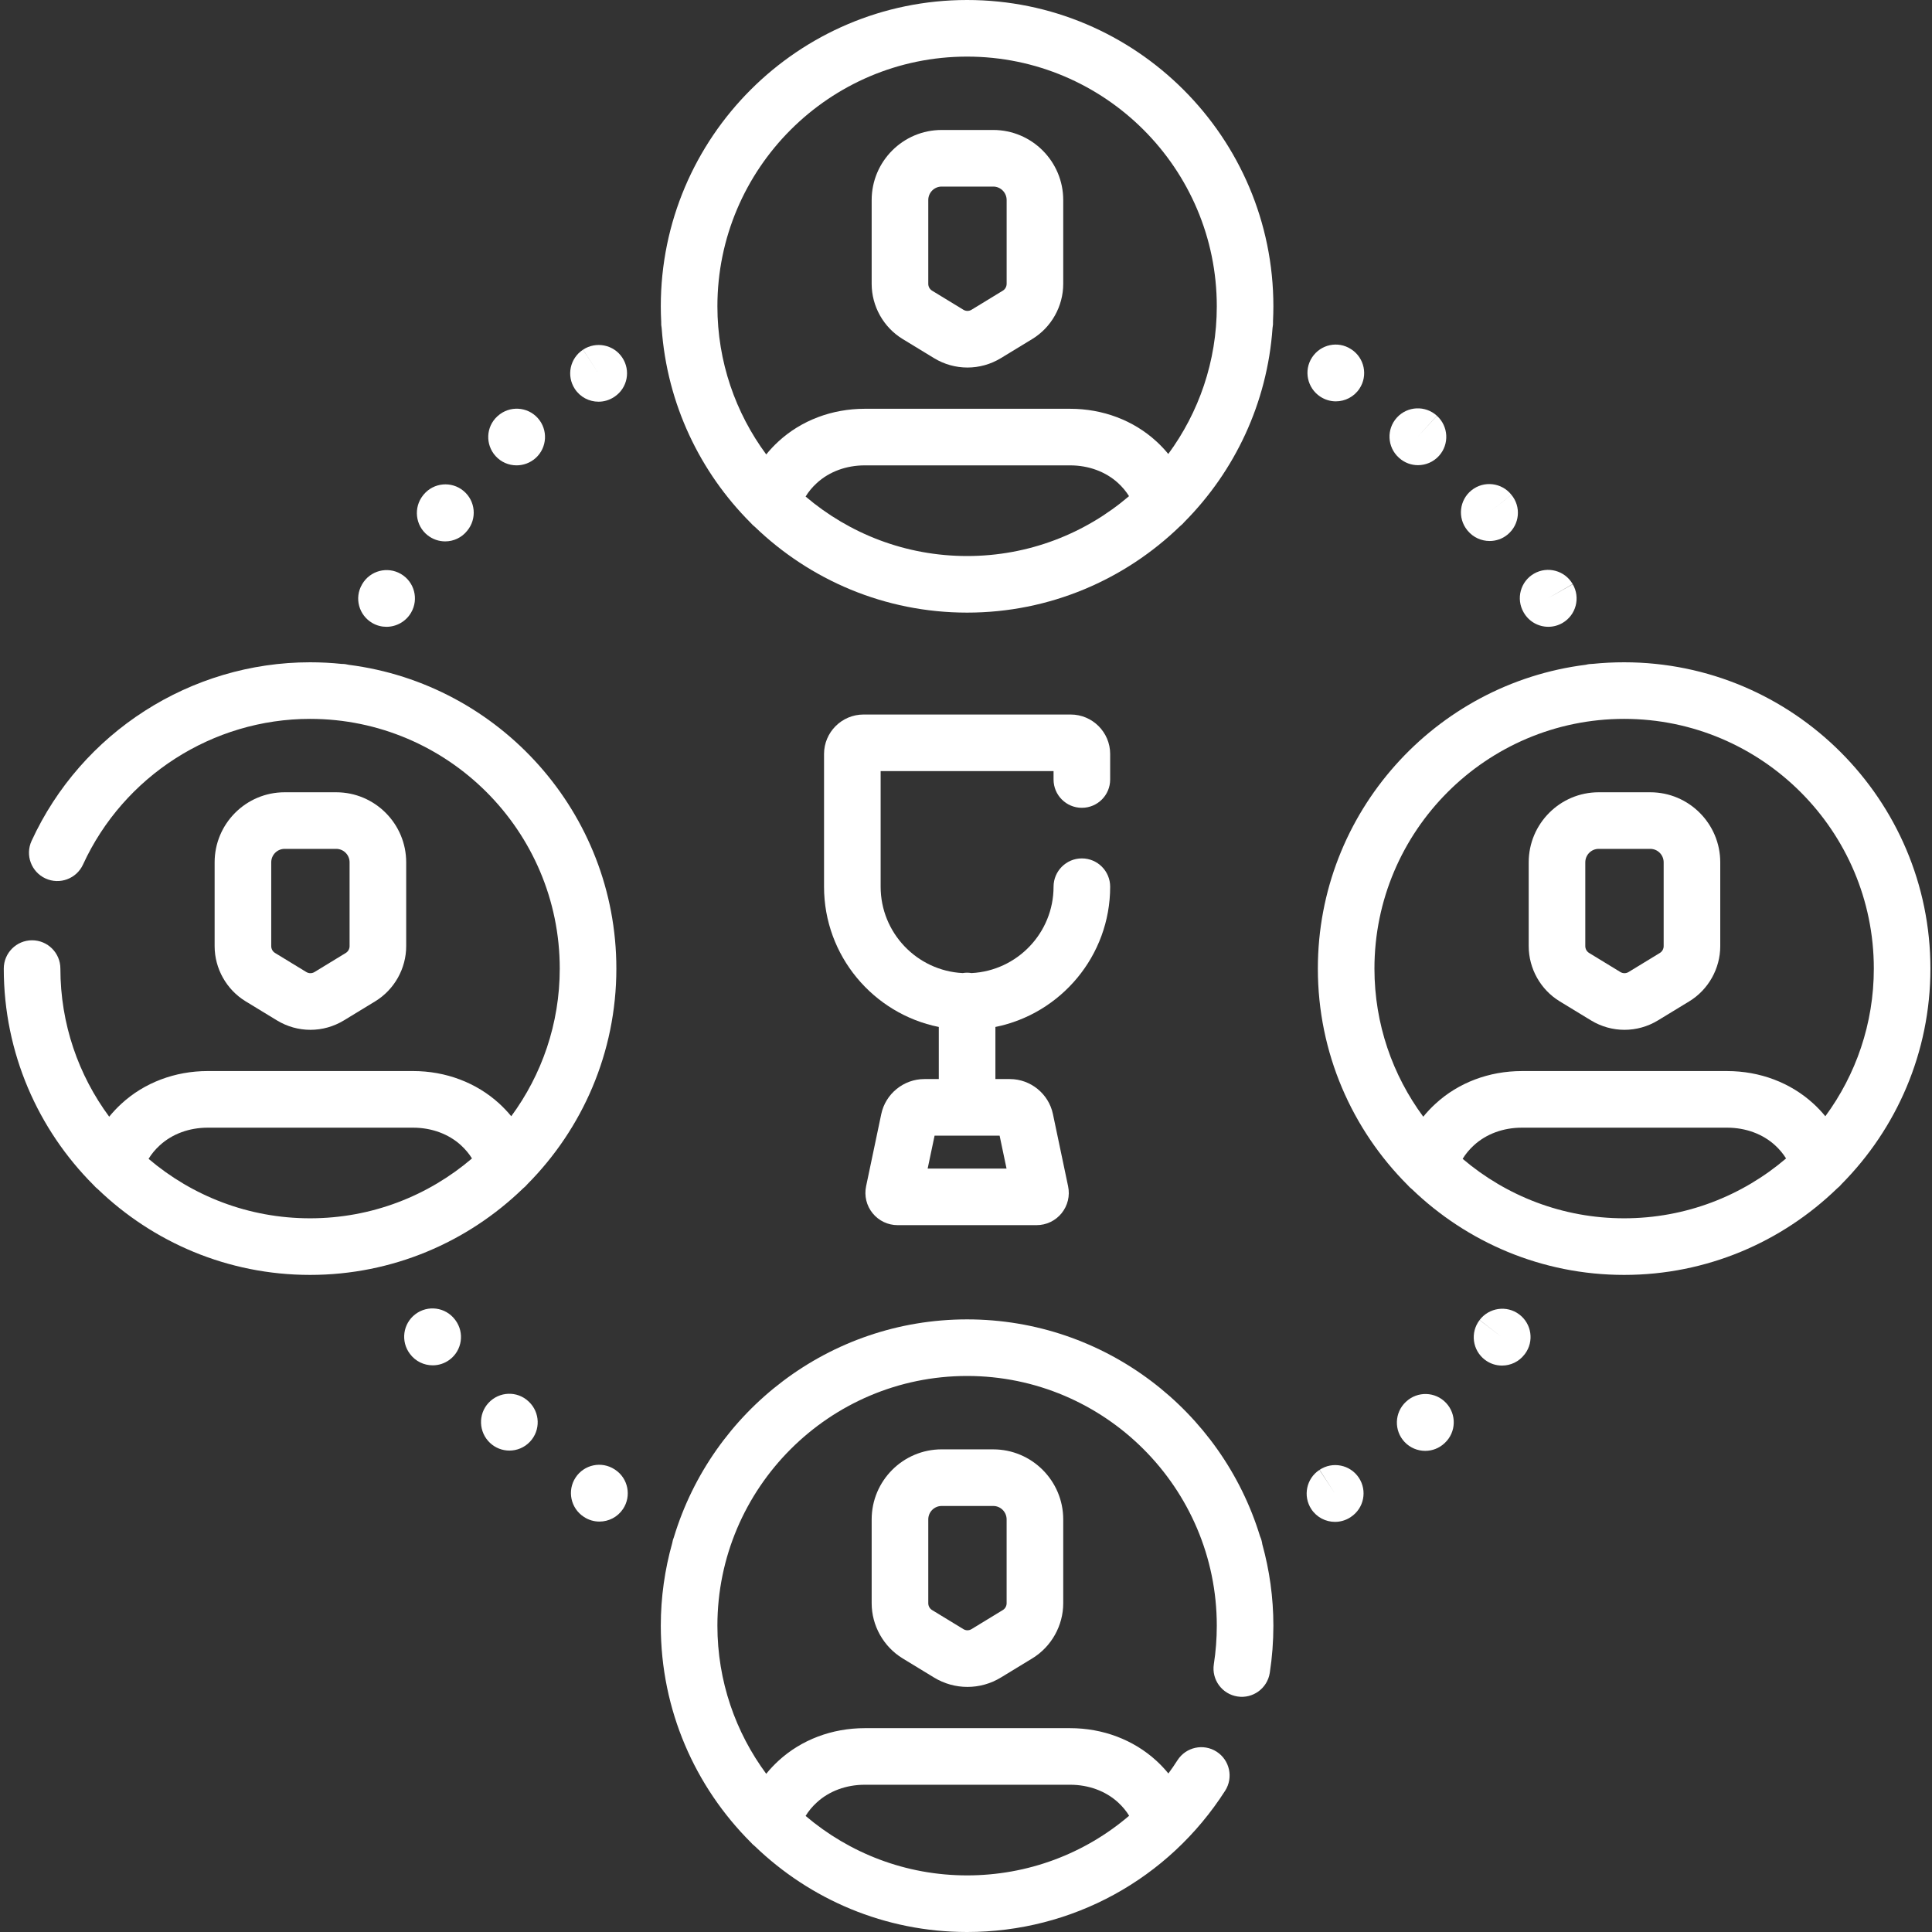 <svg width="110" height="110" viewBox="0 0 110 110" fill="none" xmlns="http://www.w3.org/2000/svg">
<rect x="0" y="0" width="110" height="110" fill="#333333" stroke="none"/>
<path d="M35.025 83.68L34.996 83.662C34.252 83.173 33.257 83.384 32.769 84.128C32.281 84.873 32.493 85.874 33.238 86.361C33.512 86.545 33.823 86.632 34.13 86.632C34.65 86.632 35.161 86.381 35.472 85.915C35.965 85.175 35.766 84.174 35.025 83.68Z" fill="white"/>
<path d="M30.091 79.789C29.442 79.18 28.43 79.219 27.821 79.867C27.211 80.516 27.251 81.543 27.899 82.152C28.21 82.445 28.607 82.59 29.003 82.59C29.432 82.59 29.859 82.42 30.176 82.083C30.787 81.435 30.755 80.415 30.108 79.805L30.091 79.789Z" fill="white"/>
<path d="M25.902 75.129C25.363 74.422 24.352 74.287 23.645 74.828C22.937 75.368 22.803 76.38 23.343 77.088C23.659 77.512 24.145 77.736 24.636 77.736C24.971 77.736 25.309 77.632 25.598 77.417C26.312 76.885 26.459 75.875 25.927 75.162L25.902 75.129Z" fill="white"/>
<path d="M86.761 34.885C87.06 35.4 87.6 35.687 88.155 35.687C88.43 35.687 88.709 35.616 88.964 35.468C89.733 35.02 89.994 34.033 89.546 33.265L88.144 34.058L89.541 33.255C89.098 32.484 88.114 32.217 87.341 32.66C86.57 33.103 86.303 34.088 86.746 34.86C86.748 34.863 86.759 34.883 86.761 34.885Z" fill="white"/>
<path d="M79.665 26.076C79.972 26.35 80.353 26.485 80.734 26.485C81.175 26.485 81.615 26.304 81.933 25.95C82.527 25.29 82.472 24.271 81.814 23.675L80.724 24.861L81.81 23.671C81.153 23.071 80.134 23.117 79.534 23.775C78.934 24.432 78.98 25.451 79.638 26.051C79.642 26.055 79.66 26.072 79.665 26.076Z" fill="white"/>
<path d="M83.565 30.218C83.886 30.604 84.349 30.802 84.815 30.802C85.177 30.802 85.541 30.682 85.84 30.432C86.524 29.863 86.622 28.855 86.052 28.171L84.79 29.172L86.051 28.169C85.497 27.472 84.483 27.357 83.787 27.911C83.091 28.465 82.976 29.479 83.53 30.175C83.537 30.185 83.557 30.209 83.565 30.218Z" fill="white"/>
<path d="M75.17 22.583C75.444 22.763 75.752 22.851 76.056 22.851C76.58 22.851 77.093 22.596 77.403 22.127C77.894 21.384 77.689 20.385 76.946 19.894C76.944 19.893 76.926 19.881 76.923 19.88C76.18 19.393 75.191 19.606 74.704 20.349C74.215 21.091 74.429 22.094 75.17 22.583Z" fill="white"/>
<path d="M71.75 87.49C71.748 87.484 71.745 87.48 71.743 87.475C69.561 80.331 62.91 75.12 55.062 75.12C47.202 75.12 40.541 80.35 38.371 87.512C38.324 87.626 38.292 87.742 38.273 87.859C37.853 89.355 37.623 90.931 37.623 92.56C37.623 97.37 39.581 101.732 42.741 104.89C42.812 104.973 42.891 105.048 42.979 105.116C46.115 108.137 50.374 110 55.062 110C61.036 110 66.528 106.994 69.754 101.958C70.234 101.209 70.016 100.212 69.267 99.732C68.518 99.252 67.521 99.47 67.041 100.22C66.876 100.478 66.703 100.73 66.523 100.974C66.317 100.721 66.09 100.48 65.841 100.251C64.535 99.054 62.79 98.394 60.926 98.394H49.238C47.371 98.394 45.627 99.054 44.325 100.25C44.07 100.484 43.837 100.732 43.626 100.993C41.88 98.633 40.846 95.715 40.846 92.56C40.846 84.721 47.224 78.342 55.062 78.342C62.9 78.342 69.279 84.721 69.279 92.56C69.279 93.295 69.222 94.033 69.111 94.753C68.975 95.632 69.577 96.455 70.457 96.591C71.335 96.728 72.159 96.125 72.296 95.245C72.432 94.363 72.501 93.46 72.501 92.56C72.501 90.954 72.279 89.4 71.87 87.922C71.851 87.776 71.812 87.631 71.75 87.49ZM46.504 102.625C47.211 101.974 48.182 101.616 49.238 101.616H60.926C61.981 101.616 62.953 101.974 63.661 102.624C63.915 102.858 64.125 103.113 64.288 103.381C61.752 105.55 58.505 106.777 55.062 106.777C51.559 106.777 48.35 105.501 45.868 103.391C46.033 103.119 46.246 102.861 46.504 102.625Z" fill="white"/>
<path d="M86.498 74.836C85.789 74.303 84.779 74.448 84.243 75.155L85.52 76.139L84.24 75.161C83.699 75.868 83.835 76.879 84.542 77.419C84.834 77.643 85.178 77.75 85.519 77.75C86.004 77.75 86.483 77.532 86.8 77.116L86.825 77.085C87.356 76.373 87.208 75.37 86.498 74.836Z" fill="white"/>
<path d="M80.055 79.807L80.04 79.82C79.392 80.43 79.36 81.45 79.97 82.099C80.287 82.435 80.715 82.606 81.145 82.606C81.54 82.606 81.937 82.461 82.247 82.169L82.264 82.153C82.912 81.543 82.943 80.524 82.333 79.876C81.723 79.227 80.704 79.197 80.055 79.807Z" fill="white"/>
<path d="M75.132 83.685L76.007 85.038L75.123 83.69C74.38 84.178 74.172 85.176 74.659 85.921C74.968 86.392 75.483 86.649 76.008 86.649C76.311 86.649 76.617 86.564 76.89 86.386L76.918 86.366C77.659 85.873 77.858 84.875 77.366 84.135C76.873 83.394 75.873 83.193 75.132 83.685Z" fill="white"/>
<path d="M21.202 35.474C21.454 35.619 21.729 35.688 22.001 35.688C22.56 35.688 23.106 35.397 23.406 34.88C23.854 34.111 23.593 33.125 22.824 32.677C22.055 32.23 21.069 32.49 20.621 33.26C20.62 33.262 20.608 33.282 20.607 33.285C20.164 34.055 20.434 35.03 21.202 35.474Z" fill="white"/>
<path d="M24.34 30.471C24.638 30.708 24.993 30.824 25.347 30.824C25.817 30.824 26.282 30.618 26.599 30.22C27.169 29.536 27.076 28.52 26.392 27.951C25.709 27.381 24.693 27.473 24.123 28.157C24.115 28.166 24.095 28.191 24.088 28.2C23.533 28.896 23.644 29.917 24.34 30.471Z" fill="white"/>
<path d="M34.077 22.871C34.38 22.871 34.685 22.786 34.958 22.608C34.964 22.604 34.986 22.59 34.992 22.585C35.728 22.09 35.921 21.096 35.429 20.359C34.938 19.62 33.938 19.421 33.197 19.908L34.076 21.259L33.194 19.911C32.449 20.398 32.24 21.396 32.727 22.141C33.036 22.614 33.551 22.871 34.077 22.871Z" fill="white"/>
<path d="M29.41 26.495C29.796 26.495 30.184 26.358 30.494 26.082C31.157 25.489 31.214 24.47 30.621 23.806C30.029 23.143 29.01 23.087 28.346 23.679C28.342 23.683 28.323 23.7 28.318 23.703C27.664 24.302 27.623 25.31 28.217 25.967C28.533 26.317 28.971 26.495 29.41 26.495Z" fill="white"/>
<path d="M55.062 0C45.447 0 37.623 7.823 37.623 17.44C37.623 17.732 37.631 18.023 37.646 18.311C37.639 18.435 37.65 18.562 37.673 18.687C37.98 23.001 39.857 26.887 42.741 29.77C42.812 29.852 42.891 29.929 42.978 29.996C46.115 33.017 50.374 34.88 55.063 34.88C59.77 34.88 64.045 33.002 67.186 29.959C67.279 29.886 67.366 29.803 67.442 29.71C70.296 26.831 72.151 22.964 72.453 18.674C72.478 18.542 72.488 18.409 72.48 18.278C72.493 18 72.501 17.721 72.501 17.44C72.501 7.823 64.678 0 55.062 0ZM45.868 28.271C46.033 27.999 46.246 27.741 46.504 27.505C47.211 26.855 48.182 26.496 49.238 26.496H60.926C61.981 26.496 62.953 26.855 63.661 27.504C63.911 27.735 64.119 27.986 64.282 28.249C61.798 30.372 58.578 31.658 55.063 31.658C51.559 31.658 48.35 30.381 45.868 28.271ZM66.517 25.847C66.313 25.597 66.087 25.357 65.841 25.132C64.536 23.933 62.791 23.274 60.926 23.274H49.238C47.372 23.274 45.627 23.934 44.326 25.13C44.071 25.364 43.837 25.613 43.626 25.874C41.881 23.512 40.846 20.595 40.846 17.44C40.846 9.601 47.224 3.223 55.062 3.223C62.901 3.223 69.279 9.601 69.279 17.44C69.279 20.584 68.251 23.49 66.517 25.847Z" fill="white"/>
<path d="M56.551 7.4H53.614C51.416 7.4 49.629 9.19 49.629 11.389V16.163C49.629 17.436 50.304 18.639 51.391 19.301L53.173 20.387C53.761 20.747 54.422 20.926 55.082 20.926C55.743 20.926 56.403 20.747 56.992 20.387L58.775 19.301C59.862 18.639 60.536 17.436 60.536 16.163V11.389C60.536 9.19 58.748 7.4 56.551 7.4ZM57.313 16.163C57.313 16.32 57.231 16.468 57.097 16.549L55.315 17.636C55.172 17.724 54.993 17.723 54.851 17.636L53.068 16.549C52.935 16.468 52.852 16.32 52.852 16.163V11.389C52.852 10.967 53.193 10.623 53.614 10.623H56.552C56.971 10.623 57.314 10.967 57.314 11.389V16.163H57.313Z" fill="white"/>
<path d="M53.614 82.52C51.416 82.52 49.629 84.309 49.629 86.509V91.283C49.629 92.556 50.304 93.757 51.391 94.421L53.173 95.507C53.761 95.867 54.422 96.046 55.082 96.046C55.743 96.046 56.403 95.867 56.992 95.507L58.775 94.421C59.862 93.758 60.536 92.556 60.536 91.283V86.509C60.536 84.31 58.749 82.521 56.552 82.521H53.614V82.52ZM57.313 86.509V91.283C57.313 91.439 57.231 91.588 57.097 91.669L55.315 92.755C55.171 92.844 54.993 92.844 54.85 92.755L53.068 91.669C52.934 91.588 52.852 91.439 52.852 91.283V86.509C52.852 86.087 53.193 85.744 53.614 85.744H56.551C56.971 85.743 57.313 86.087 57.313 86.509Z" fill="white"/>
<path d="M29.777 67.667C29.871 67.594 29.956 67.51 30.032 67.418C33.158 64.264 35.093 59.928 35.093 55.148C35.093 46.28 28.439 38.943 19.864 37.853C19.729 37.818 19.593 37.8 19.458 37.801C18.864 37.739 18.263 37.708 17.653 37.708C10.857 37.708 4.633 41.7 1.797 47.879C1.426 48.688 1.781 49.644 2.59 50.016C3.398 50.387 4.355 50.033 4.726 49.224C7.039 44.186 12.113 40.93 17.653 40.93C25.493 40.93 31.87 47.309 31.87 55.148C31.87 58.291 30.843 61.198 29.109 63.554C28.903 63.304 28.678 63.065 28.432 62.839C27.127 61.641 25.381 60.981 23.517 60.981H11.829C9.963 60.981 8.218 61.642 6.917 62.838C6.662 63.072 6.429 63.32 6.217 63.58C4.471 61.22 3.438 58.302 3.438 55.148C3.438 54.258 2.716 53.536 1.826 53.536C0.937 53.536 0.215 54.258 0.215 55.148C0.215 59.957 2.172 64.32 5.332 67.478C5.403 67.561 5.482 67.636 5.569 67.704C8.706 70.725 12.965 72.588 17.654 72.588C22.361 72.588 26.636 70.71 29.777 67.667ZM9.095 65.213C9.802 64.562 10.773 64.205 11.828 64.205H23.517C24.572 64.205 25.545 64.563 26.252 65.212C26.502 65.443 26.71 65.694 26.873 65.957C24.389 68.079 21.169 69.365 17.653 69.365C14.149 69.365 10.94 68.089 8.459 65.979C8.625 65.707 8.837 65.448 9.095 65.213Z" fill="white"/>
<path d="M15.764 58.095C16.353 58.454 17.013 58.634 17.674 58.634C18.334 58.634 18.994 58.454 19.584 58.095L21.366 57.009C22.452 56.346 23.127 55.144 23.127 53.87V49.097C23.127 46.898 21.339 45.109 19.142 45.109H16.205C14.007 45.109 12.22 46.898 12.22 49.097V53.87C12.22 55.144 12.895 56.346 13.981 57.009L15.764 58.095ZM15.443 49.097C15.443 48.675 15.784 48.331 16.205 48.331H19.142C19.563 48.331 19.904 48.675 19.904 49.097V53.87C19.904 54.027 19.821 54.176 19.688 54.257L17.906 55.344C17.762 55.431 17.585 55.431 17.441 55.344L15.659 54.257C15.525 54.176 15.443 54.027 15.443 53.87V49.097Z" fill="white"/>
<path d="M104.85 67.418C107.976 64.264 109.91 59.928 109.91 55.148C109.91 45.532 102.087 37.708 92.471 37.708C91.872 37.708 91.279 37.738 90.695 37.797C90.56 37.798 90.425 37.813 90.291 37.849C81.701 38.926 75.033 46.27 75.033 55.148C75.033 59.958 76.99 64.32 80.15 67.478C80.221 67.561 80.3 67.636 80.387 67.704C83.524 70.725 87.783 72.588 92.471 72.588C97.179 72.588 101.454 70.71 104.595 67.667C104.689 67.594 104.775 67.51 104.85 67.418ZM92.471 40.93C100.31 40.93 106.688 47.309 106.688 55.148C106.688 58.291 105.661 61.199 103.927 63.555C103.722 63.304 103.496 63.065 103.25 62.839C101.945 61.642 100.2 60.982 98.335 60.982H86.647C84.781 60.982 83.036 61.642 81.735 62.839C81.48 63.072 81.246 63.32 81.035 63.581C79.29 61.22 78.255 58.303 78.255 55.149C78.255 47.309 84.633 40.93 92.471 40.93ZM83.277 65.979C83.443 65.707 83.656 65.448 83.913 65.213C84.62 64.562 85.591 64.205 86.647 64.205H98.335C99.391 64.205 100.362 64.563 101.07 65.212C101.321 65.443 101.528 65.694 101.691 65.957C99.207 68.079 95.987 69.365 92.471 69.365C88.968 69.365 85.758 68.089 83.277 65.979Z" fill="white"/>
<path d="M88.798 57.009L90.581 58.095C91.17 58.454 91.831 58.634 92.491 58.634C93.151 58.634 93.812 58.454 94.401 58.095L96.184 57.009C97.269 56.346 97.944 55.144 97.944 53.87V49.097C97.944 46.898 96.157 45.109 93.96 45.109H91.022C88.825 45.109 87.038 46.898 87.038 49.097V53.87C87.038 55.144 87.712 56.346 88.798 57.009ZM90.26 49.097C90.26 48.675 90.602 48.331 91.022 48.331H93.96C94.38 48.331 94.722 48.675 94.722 49.097V53.87C94.722 54.027 94.639 54.176 94.506 54.257L92.723 55.344C92.58 55.431 92.402 55.431 92.258 55.344L90.477 54.257C90.343 54.176 90.26 54.027 90.26 53.87V49.097Z" fill="white"/>
<path d="M61.596 45.993C62.487 45.993 63.208 45.272 63.208 44.382V42.931C63.208 41.691 62.199 40.682 60.959 40.682H49.167C47.926 40.682 46.917 41.691 46.917 42.931V50.486C46.917 54.426 49.729 57.721 53.451 58.471V61.437H52.63C51.451 61.437 50.419 62.275 50.176 63.428L49.312 67.541C49.198 68.085 49.333 68.645 49.683 69.076C50.034 69.508 50.553 69.755 51.109 69.755H59.017C59.572 69.755 60.092 69.508 60.443 69.076C60.792 68.645 60.928 68.085 60.813 67.541L59.949 63.428C59.707 62.275 58.675 61.437 57.496 61.437H56.674V58.471C60.396 57.721 63.208 54.426 63.208 50.486C63.208 49.596 62.487 48.874 61.596 48.874C60.707 48.874 59.985 49.596 59.985 50.486C59.985 53.116 57.912 55.271 55.314 55.403C55.232 55.389 55.149 55.381 55.062 55.381C54.977 55.381 54.894 55.389 54.811 55.403C52.213 55.271 50.14 53.116 50.14 50.486V43.904H59.985V44.382C59.985 45.272 60.707 45.993 61.596 45.993ZM57.308 66.533H52.817L53.211 64.66H56.914L57.308 66.533Z" fill="white"/>
</svg>
